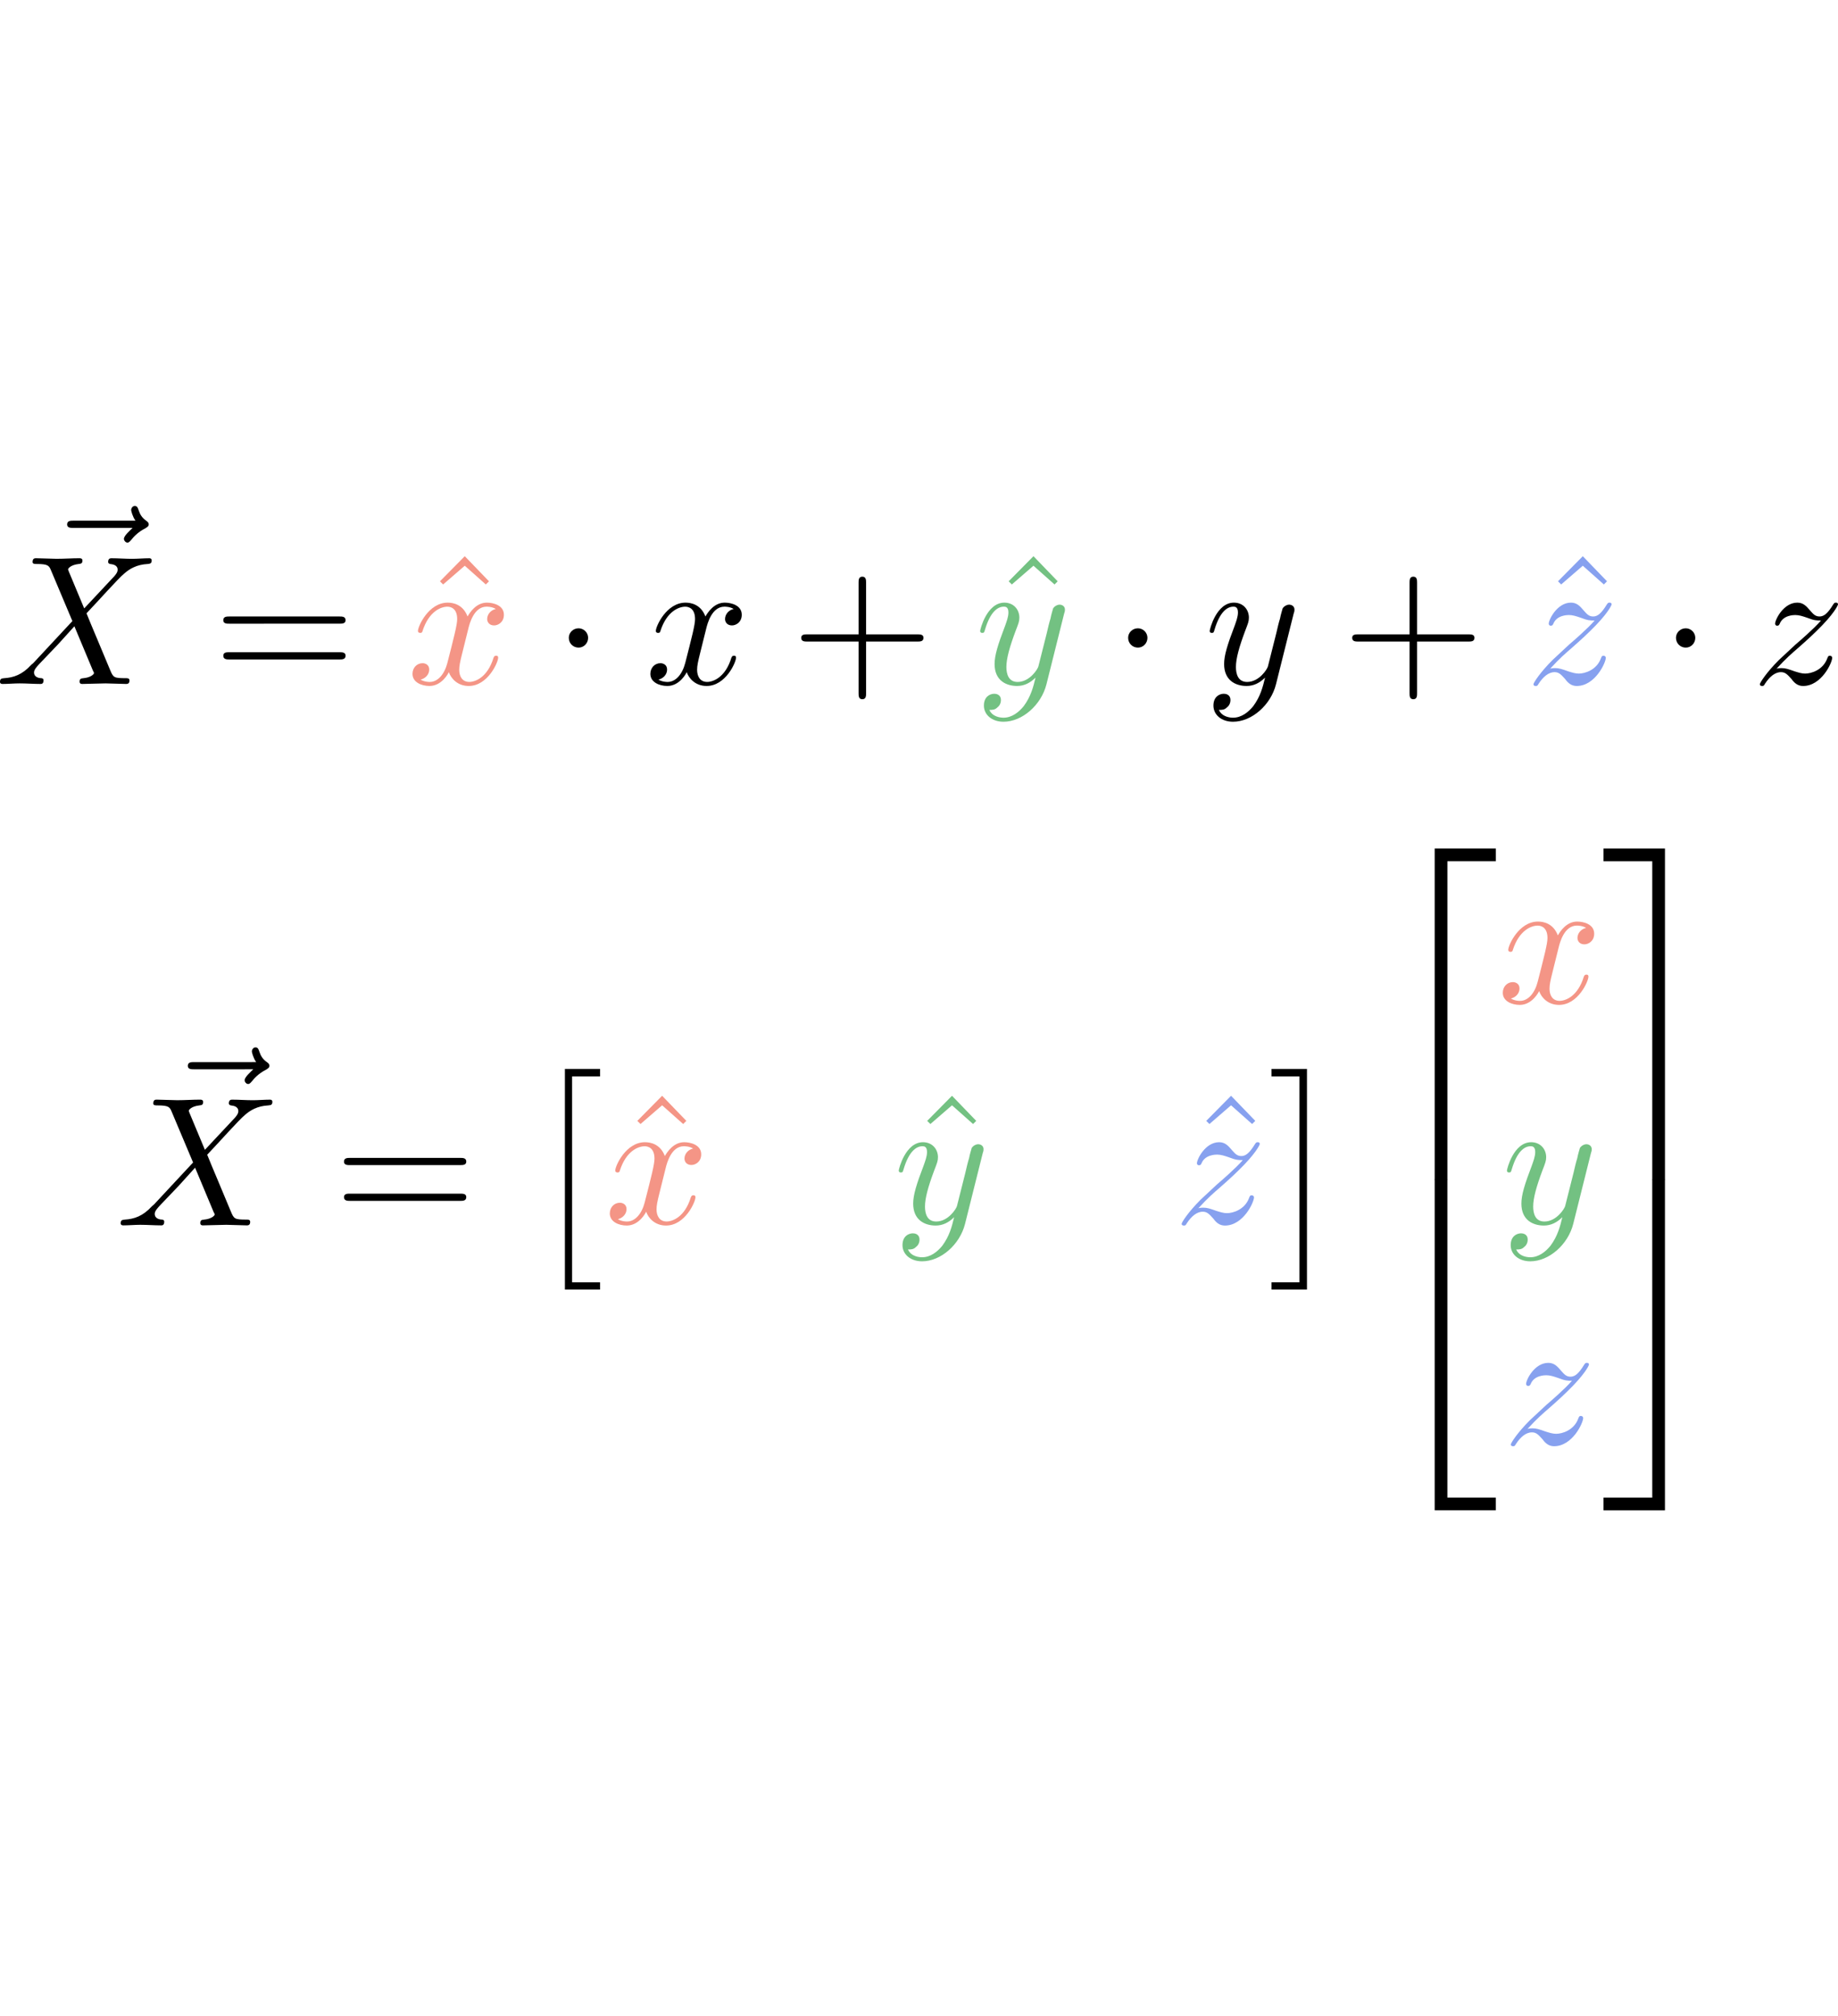 <?xml version="1.0" encoding="UTF-8" standalone="no"?>
<svg
   
   height="6.828em"
   viewBox="0 0 99.591 54.417"
   preserveAspectRatio="xMidYMid meet"
   version="1.1"
   id="svg201"
   sodipodi:docname="render_0009_tmp.svg"
   xmlns:inkscape="http://www.inkscape.org/namespaces/inkscape"
   xmlns:sodipodi="http://sodipodi.sourceforge.net/DTD/sodipodi-0.dtd"
   xmlns:xlink="http://www.w3.org/1999/xlink"
   xmlns="http://www.w3.org/2000/svg"
   xmlns:svg="http://www.w3.org/2000/svg">
<style>
:root {
  --colorX: #f49586;
  --colorY: #73c182;
  --colorZ: #87a1ef;
  --colorU: #cdab4e;
  --colorV: #2abcd0;
  --colorW: #ca86c6;
  }
    @media (prefers-color-scheme: dark)
    {
    :root {
      --colorX: #f9a598;
      --colorY: #87c993;
      --colorZ: #94acef;
      --colorU: #d4b76b;
      --colorV: #58c4d5;
      --colorW: #ce93ca;
    }
    svg {
        color: white;
    }
    }
</style>
  <sodipodi:namedview
     id="namedview203"
     pagecolor="#ffffff"
     bordercolor="#666666"
     borderopacity="1.0"
     inkscape:pageshadow="2"
     inkscape:pageopacity="0.0"
     inkscape:pagecheckerboard="0" />
  <defs
     id="defs55">
    <g
       id="g47">
      <g
         id="glyph-0-0">
        <path
           d="m 5.359,-5.938 c -0.141,0.141 -0.469,0.422 -0.469,0.594 0,0.094 0.094,0.203 0.188,0.203 0.094,0 0.141,-0.078 0.203,-0.141 C 5.391,-5.422 5.625,-5.703 6.062,-5.922 6.125,-5.969 6.234,-6.016 6.234,-6.125 6.234,-6.234 6.156,-6.281 6.094,-6.328 5.875,-6.484 5.766,-6.656 5.688,-6.891 5.656,-6.984 5.625,-7.125 5.484,-7.125 c -0.141,0 -0.203,0.141 -0.203,0.219 0,0.047 0.078,0.359 0.234,0.578 H 2.156 c -0.156,0 -0.344,0 -0.344,0.203 0,0.188 0.188,0.188 0.344,0.188 z m 0,0"
           id="path2" />
      </g>
      <g
         id="glyph-0-1">
        <path
           d="M 4.828,-4.094 4,-6.078 c -0.031,-0.078 -0.047,-0.125 -0.047,-0.125 0,-0.062 0.156,-0.25 0.578,-0.297 0.109,-0.016 0.203,-0.016 0.203,-0.188 0,-0.125 -0.125,-0.125 -0.156,-0.125 -0.406,0 -0.828,0.031 -1.25,0.031 -0.25,0 -0.859,-0.031 -1.109,-0.031 -0.062,0 -0.188,0 -0.188,0.203 C 2.031,-6.5 2.141,-6.5 2.266,-6.5 c 0.594,0 0.656,0.094 0.75,0.312 l 1.172,2.781 -2.109,2.266 -0.125,0.109 C 1.469,-0.5 1,-0.344 0.484,-0.312 c -0.125,0.016 -0.219,0.016 -0.219,0.203 0,0.016 0,0.109 0.141,0.109 0.297,0 0.625,-0.031 0.922,-0.031 C 1.703,-0.031 2.094,0 2.453,0 2.516,0 2.625,0 2.625,-0.203 2.625,-0.297 2.531,-0.312 2.516,-0.312 c -0.094,0 -0.406,-0.031 -0.406,-0.312 0,-0.156 0.156,-0.312 0.266,-0.438 L 3.406,-2.141 4.297,-3.125 l 1,2.391 c 0.047,0.109 0.062,0.109 0.062,0.141 0,0.078 -0.203,0.25 -0.578,0.281 C 4.672,-0.297 4.578,-0.297 4.578,-0.125 4.578,0 4.688,0 4.719,0 5,0 5.703,-0.031 5.984,-0.031 6.234,-0.031 6.844,0 7.094,0 c 0.062,0 0.188,0 0.188,-0.188 0,-0.125 -0.109,-0.125 -0.188,-0.125 -0.656,0 -0.688,-0.031 -0.859,-0.438 C 5.859,-1.672 5.188,-3.234 4.953,-3.828 5.625,-4.531 6.672,-5.719 7,-5.984 7.281,-6.234 7.672,-6.469 8.266,-6.5 c 0.125,-0.016 0.219,-0.016 0.219,-0.203 0,0 0,-0.109 -0.125,-0.109 -0.297,0 -0.641,0.031 -0.938,0.031 -0.375,0 -0.75,-0.031 -1.109,-0.031 -0.062,0 -0.188,0 -0.188,0.203 0,0.062 0.047,0.094 0.109,0.109 0.094,0.016 0.406,0.031 0.406,0.312 0,0.141 -0.109,0.266 -0.188,0.359 z m 0,0"
           id="path5" />
      </g>
      <g
         id="glyph-0-2">
        <path
           d="M 3.328,-3.016 C 3.391,-3.266 3.625,-4.188 4.312,-4.188 c 0.047,0 0.297,0 0.5,0.125 C 4.531,-4 4.344,-3.766 4.344,-3.516 c 0,0.156 0.109,0.344 0.375,0.344 0.219,0 0.531,-0.172 0.531,-0.578 0,-0.516 -0.578,-0.656 -0.922,-0.656 -0.578,0 -0.922,0.531 -1.047,0.75 -0.25,-0.656 -0.781,-0.75 -1.078,-0.75 -1.031,0 -1.609,1.281 -1.609,1.531 0,0.109 0.109,0.109 0.125,0.109 0.078,0 0.109,-0.031 0.125,-0.109 0.344,-1.062 1,-1.312 1.344,-1.312 0.188,0 0.531,0.094 0.531,0.672 0,0.312 -0.172,0.969 -0.531,2.375 -0.156,0.609 -0.516,1.031 -0.953,1.031 -0.062,0 -0.281,0 -0.5,-0.125 0.25,-0.062 0.469,-0.266 0.469,-0.547 0,-0.266 -0.219,-0.344 -0.359,-0.344 -0.312,0 -0.547,0.25 -0.547,0.578 0,0.453 0.484,0.656 0.922,0.656 0.672,0 1.031,-0.703 1.047,-0.75 0.125,0.359 0.484,0.75 1.078,0.75 1.031,0 1.594,-1.281 1.594,-1.531 0,-0.109 -0.078,-0.109 -0.109,-0.109 -0.094,0 -0.109,0.047 -0.141,0.109 -0.328,1.078 -1,1.312 -1.312,1.312 -0.391,0 -0.547,-0.312 -0.547,-0.656 0,-0.219 0.047,-0.438 0.156,-0.875 z m 0,0"
           id="path8" />
      </g>
      <g
         id="glyph-0-3">
        <path
           d="m 4.844,-3.797 c 0.047,-0.141 0.047,-0.156 0.047,-0.234 0,-0.172 -0.141,-0.266 -0.297,-0.266 -0.094,0 -0.25,0.062 -0.344,0.203 -0.016,0.062 -0.109,0.359 -0.141,0.547 -0.078,0.25 -0.141,0.531 -0.203,0.797 l -0.453,1.797 c -0.031,0.141 -0.469,0.844 -1.125,0.844 -0.5,0 -0.609,-0.438 -0.609,-0.812 C 1.719,-1.375 1.891,-2 2.219,-2.875 2.375,-3.281 2.422,-3.391 2.422,-3.594 c 0,-0.438 -0.312,-0.812 -0.812,-0.812 -0.953,0 -1.312,1.453 -1.312,1.531 0,0.109 0.094,0.109 0.109,0.109 0.109,0 0.109,-0.031 0.156,-0.188 0.281,-0.938 0.672,-1.234 1.016,-1.234 0.078,0 0.25,0 0.25,0.312 0,0.25 -0.109,0.516 -0.172,0.703 -0.406,1.062 -0.578,1.625 -0.578,2.094 0,0.891 0.625,1.188 1.219,1.188 0.391,0 0.719,-0.172 1,-0.453 -0.125,0.516 -0.25,1.016 -0.641,1.547 -0.266,0.328 -0.641,0.625 -1.094,0.625 -0.141,0 -0.594,-0.031 -0.766,-0.422 0.156,0 0.297,0 0.422,-0.125 C 1.328,1.203 1.422,1.062 1.422,0.875 1.422,0.562 1.156,0.531 1.062,0.531 0.828,0.531 0.5,0.688 0.5,1.172 c 0,0.5 0.438,0.875 1.062,0.875 1.016,0 2.047,-0.906 2.328,-2.031 z m 0,0"
           id="path11" />
      </g>
      <g
         id="glyph-0-4">
        <path
           d="m 1.328,-0.828 c 0.531,-0.578 0.828,-0.828 1.188,-1.141 0,0 0.609,-0.531 0.969,-0.891 C 4.438,-3.781 4.656,-4.266 4.656,-4.312 c 0,-0.094 -0.094,-0.094 -0.109,-0.094 -0.078,0 -0.094,0.016 -0.156,0.109 -0.297,0.484 -0.5,0.641 -0.734,0.641 -0.25,0 -0.359,-0.156 -0.516,-0.328 -0.188,-0.219 -0.359,-0.422 -0.688,-0.422 -0.75,0 -1.203,0.922 -1.203,1.141 0,0.047 0.031,0.109 0.109,0.109 0.094,0 0.109,-0.047 0.141,-0.109 0.188,-0.469 0.766,-0.469 0.844,-0.469 0.203,0 0.391,0.062 0.625,0.141 0.406,0.156 0.516,0.156 0.766,0.156 -0.359,0.422 -1.188,1.141 -1.375,1.297 l -0.906,0.844 C 0.781,-0.625 0.422,-0.062 0.422,0.016 c 0,0.094 0.109,0.094 0.125,0.094 0.078,0 0.094,-0.016 0.156,-0.125 0.234,-0.359 0.531,-0.625 0.859,-0.625 0.219,0 0.328,0.094 0.578,0.375 0.156,0.219 0.344,0.375 0.625,0.375 1,0 1.578,-1.266 1.578,-1.531 0,-0.047 -0.047,-0.109 -0.125,-0.109 -0.094,0 -0.109,0.062 -0.141,0.141 C 3.844,-0.75 3.203,-0.562 2.875,-0.562 c -0.188,0 -0.375,-0.062 -0.578,-0.125 -0.344,-0.125 -0.5,-0.172 -0.703,-0.172 -0.016,0 -0.172,0 -0.266,0.031 z m 0,0"
           id="path14" />
      </g>
      <g
         id="glyph-1-0">
        <path
           d="m 6.844,-3.266 c 0.156,0 0.344,0 0.344,-0.188 C 7.188,-3.656 7,-3.656 6.859,-3.656 h -5.969 c -0.141,0 -0.328,0 -0.328,0.203 0,0.188 0.188,0.188 0.328,0.188 z m 0.016,1.938 c 0.141,0 0.328,0 0.328,-0.203 0,-0.188 -0.188,-0.188 -0.344,-0.188 H 0.891 c -0.141,0 -0.328,0 -0.328,0.188 0,0.203 0.188,0.203 0.328,0.203 z m 0,0"
           id="path17" />
      </g>
      <g
         id="glyph-1-1">
        <path
           d="M 2.5,-6.922 1.156,-5.562 1.328,-5.391 2.5,-6.406 3.641,-5.391 3.812,-5.562 Z m 0,0"
           id="path20" />
      </g>
      <g
         id="glyph-1-2">
        <path
           d="m 4.078,-2.297 h 2.781 C 7,-2.297 7.188,-2.297 7.188,-2.5 7.188,-2.688 7,-2.688 6.859,-2.688 h -2.781 v -2.797 c 0,-0.141 0,-0.328 -0.203,-0.328 -0.203,0 -0.203,0.188 -0.203,0.328 V -2.688 h -2.781 c -0.141,0 -0.328,0 -0.328,0.188 0,0.203 0.188,0.203 0.328,0.203 h 2.781 V 0.5 c 0,0.141 0,0.328 0.203,0.328 0.203,0 0.203,-0.188 0.203,-0.328 z m 0,0"
           id="path23" />
      </g>
      <g
         id="glyph-2-0">
        <path
           d="m 1.906,-2.5 c 0,-0.281 -0.234,-0.516 -0.516,-0.516 -0.297,0 -0.531,0.234 -0.531,0.516 0,0.297 0.234,0.531 0.531,0.531 0.281,0 0.516,-0.234 0.516,-0.531 z m 0,0"
           id="path26" />
      </g>
      <g
         id="glyph-3-0">
        <path
           d="m 2.016,11.547 h 1.906 V 11.156 H 2.406 V 0 h 1.516 v -0.406 h -1.906 z m 0,0"
           id="path29" />
      </g>
      <g
         id="glyph-3-1">
        <path
           d="M 2.141,11.547 V -0.406 H 0.219 V 0 H 1.734 V 11.156 H 0.219 v 0.391 z m 0,0"
           id="path32" />
      </g>
      <g
         id="glyph-3-2">
        <path
           d="m 3.25,17.547 h 0.688 v -17.25 h 2.625 v -0.688 H 3.25 Z m 0,0"
           id="path35" />
      </g>
      <g
         id="glyph-3-3">
        <path
           d="m 3.25,17.531 h 3.312 v -0.688 h -2.625 v -17.25 H 3.25 Z m 0,0"
           id="path38" />
      </g>
      <g
         id="glyph-3-4">
        <path
           d="m 2.703,17.547 h 0.688 v -17.938 H 0.062 v 0.688 h 2.641 z m 0,0"
           id="path41" />
      </g>
      <g
         id="glyph-3-5">
        <path
           d="M 2.703,16.844 H 0.062 v 0.688 h 3.328 v -17.938 h -0.688 z m 0,0"
           id="path44" />
      </g>
    </g>
    <clipPath
       id="clip-0">
      <path
         clip-rule="nonzero"
         d="m 199,38 h 5 v 18.73 h -5 z m 0,0"
         id="path49" />
    </clipPath>
    <clipPath
       id="clip-1">
      <path
         clip-rule="nonzero"
         d="m 208,38 h 5 v 18.73 h -5 z m 0,0"
         id="path52" />
    </clipPath>
  </defs>
  <g
     fill="currentColor"
     fill-opacity="1"
     id="g59"
     transform="translate(-121.986,-2.312)">
    <use
       xlink:href="#glyph-0-0"
       x="123.811"
       y="9.437"
       id="use57"
       width="100%"
       height="100%" />
  </g>
  <g
     fill="currentColor"
     fill-opacity="1"
     id="g63"
     transform="translate(-121.986,-2.312)">
    <use
       xlink:href="#glyph-0-1"
       x="121.72"
       y="11.955"
       id="use61"
       width="100%"
       height="100%" />
  </g>
  <g
     fill="currentColor"
     fill-opacity="1"
     id="g67"
     transform="translate(-121.986,-2.312)">
    <use
       xlink:href="#glyph-1-0"
       x="133.523"
       y="11.955"
       id="use65"
       width="100%"
       height="100%" />
  </g>
  <g
     fill="#f49586"
     fill-opacity="1"
     id="g71"
     transform="translate(-121.986,-2.312)">
    <use
       xlink:href="#glyph-1-1"
       x="144.669"
       y="11.955"
       id="use69"
       width="100%"
       height="100%" />
  </g>
  <g
     fill="#f49586"
     fill-opacity="1"
     id="g75"
     transform="translate(-121.986,-2.312)">
    <use
       xlink:href="#glyph-0-2"
       x="144.039"
       y="11.955"
       id="use73"
       width="100%"
       height="100%" />
  </g>
  <g
     fill="currentColor"
     fill-opacity="1"
     id="g79"
     transform="translate(-121.986,-2.312)">
    <use
       xlink:href="#glyph-2-0"
       x="151.947"
       y="11.955"
       id="use77"
       width="100%"
       height="100%" />
  </g>
  <g
     fill="currentColor"
     fill-opacity="1"
     id="g83"
     transform="translate(-121.986,-2.312)">
    <use
       xlink:href="#glyph-0-2"
       x="156.928"
       y="11.955"
       id="use81"
       width="100%"
       height="100%" />
  </g>
  <g
     fill="currentColor"
     fill-opacity="1"
     id="g87"
     transform="translate(-121.986,-2.312)">
    <use
       xlink:href="#glyph-1-2"
       x="164.836"
       y="11.955"
       id="use85"
       width="100%"
       height="100%" />
  </g>
  <g
     fill="#73c182"
     fill-opacity="1"
     id="g91"
     transform="translate(-121.986,-2.312)">
    <use
       xlink:href="#glyph-1-1"
       x="175.484"
       y="11.955"
       id="use89"
       width="100%"
       height="100%" />
  </g>
  <g
     fill="#73c182"
     fill-opacity="1"
     id="g95"
     transform="translate(-121.986,-2.312)">
    <use
       xlink:href="#glyph-0-3"
       x="174.798"
       y="11.955"
       id="use93"
       width="100%"
       height="100%" />
  </g>
  <g
     fill="currentColor"
     fill-opacity="1"
     id="g99"
     transform="translate(-121.986,-2.312)">
    <use
       xlink:href="#glyph-2-0"
       x="182.254"
       y="11.955"
       id="use97"
       width="100%"
       height="100%" />
  </g>
  <g
     fill="currentColor"
     fill-opacity="1"
     id="g103"
     transform="translate(-121.986,-2.312)">
    <use
       xlink:href="#glyph-0-3"
       x="187.235"
       y="11.955"
       id="use101"
       width="100%"
       height="100%" />
  </g>
  <g
     fill="currentColor"
     fill-opacity="1"
     id="g107"
     transform="translate(-121.986,-2.312)">
    <use
       xlink:href="#glyph-1-2"
       x="194.691"
       y="11.955"
       id="use105"
       width="100%"
       height="100%" />
  </g>
  <g
     fill="#87a1ef"
     fill-opacity="1"
     id="g111"
     transform="translate(-121.986,-2.312)">
    <use
       xlink:href="#glyph-1-1"
       x="205.249"
       y="11.955"
       id="use109"
       width="100%"
       height="100%" />
  </g>
  <g
     fill="#87a1ef"
     fill-opacity="1"
     id="g115"
     transform="translate(-121.986,-2.312)">
    <use
       xlink:href="#glyph-0-4"
       x="204.654"
       y="11.955"
       id="use113"
       width="100%"
       height="100%" />
  </g>
  <g
     fill="currentColor"
     fill-opacity="1"
     id="g119"
     transform="translate(-121.986,-2.312)">
    <use
       xlink:href="#glyph-2-0"
       x="211.939"
       y="11.955"
       id="use117"
       width="100%"
       height="100%" />
  </g>
  <g
     fill="currentColor"
     fill-opacity="1"
     id="g123"
     transform="translate(-121.986,-2.312)">
    <use
       xlink:href="#glyph-0-4"
       x="216.92"
       y="11.955"
       id="use121"
       width="100%"
       height="100%" />
  </g>
  <g
     fill="currentColor"
     fill-opacity="1"
     id="g127"
     transform="translate(-121.986,-2.312)">
    <use
       xlink:href="#glyph-0-0"
       x="130.351"
       y="38.771"
       id="use125"
       width="100%"
       height="100%" />
  </g>
  <g
     fill="currentColor"
     fill-opacity="1"
     id="g131"
     transform="translate(-121.986,-2.312)">
    <use
       xlink:href="#glyph-0-1"
       x="128.26"
       y="41.29"
       id="use129"
       width="100%"
       height="100%" />
  </g>
  <g
     fill="currentColor"
     fill-opacity="1"
     id="g135"
     transform="translate(-121.986,-2.312)">
    <use
       xlink:href="#glyph-1-0"
       x="140.063"
       y="41.29"
       id="use133"
       width="100%"
       height="100%" />
  </g>
  <g
     fill="currentColor"
     fill-opacity="1"
     id="g139"
     transform="translate(-121.986,-2.312)">
    <use
       xlink:href="#glyph-3-0"
       x="150.579"
       y="33.22"
       id="use137"
       width="100%"
       height="100%" />
  </g>
  <g
     fill="#f49586"
     fill-opacity="1"
     id="g143"
     transform="translate(-121.986,-2.312)">
    <use
       xlink:href="#glyph-1-1"
       x="155.363"
       y="41.19"
       id="use141"
       width="100%"
       height="100%" />
  </g>
  <g
     fill="#f49586"
     fill-opacity="1"
     id="g147"
     transform="translate(-121.986,-2.312)">
    <use
       xlink:href="#glyph-0-2"
       x="154.73"
       y="41.19"
       id="use145"
       width="100%"
       height="100%" />
  </g>
  <g
     fill="#73c182"
     fill-opacity="1"
     id="g151"
     transform="translate(-121.986,-2.312)">
    <use
       xlink:href="#glyph-1-1"
       x="171.07"
       y="41.19"
       id="use149"
       width="100%"
       height="100%" />
  </g>
  <g
     fill="#73c182"
     fill-opacity="1"
     id="g155"
     transform="translate(-121.986,-2.312)">
    <use
       xlink:href="#glyph-0-3"
       x="170.387"
       y="41.19"
       id="use153"
       width="100%"
       height="100%" />
  </g>
  <g
     fill="#87a1ef"
     fill-opacity="1"
     id="g159"
     transform="translate(-121.986,-2.312)">
    <use
       xlink:href="#glyph-1-1"
       x="186.19"
       y="41.19"
       id="use157"
       width="100%"
       height="100%" />
  </g>
  <g
     fill="#87a1ef"
     fill-opacity="1"
     id="g163"
     transform="translate(-121.986,-2.312)">
    <use
       xlink:href="#glyph-0-4"
       x="185.591"
       y="41.19"
       id="use161"
       width="100%"
       height="100%" />
  </g>
  <g
     fill="currentColor"
     fill-opacity="1"
     id="g167"
     transform="translate(-121.986,-2.312)">
    <use
       xlink:href="#glyph-3-1"
       x="190.662"
       y="33.22"
       id="use165"
       width="100%"
       height="100%" />
  </g>
  <g
     fill="currentColor"
     fill-opacity="1"
     id="g171"
     transform="translate(-121.986,-2.312)">
    <use
       xlink:href="#glyph-3-2"
       x="196.474"
       y="21.265"
       id="use169"
       width="100%"
       height="100%" />
  </g>
  <g
     clip-path="url(#clip-0)"
     id="g177"
     transform="translate(-121.986,-2.312)">
    <g
       fill="currentColor"
       fill-opacity="1"
       id="g175">
      <use
         xlink:href="#glyph-3-3"
         x="196.474"
         y="39.198"
         id="use173"
         width="100%"
         height="100%" />
    </g>
  </g>
  <g
     fill="#f49586"
     fill-opacity="1"
     id="g181"
     transform="translate(-121.986,-2.312)">
    <use
       xlink:href="#glyph-0-2"
       x="203.116"
       y="29.235"
       id="use179"
       width="100%"
       height="100%" />
  </g>
  <g
     fill="#73c182"
     fill-opacity="1"
     id="g185"
     transform="translate(-121.986,-2.312)">
    <use
       xlink:href="#glyph-0-3"
       x="203.342"
       y="41.19"
       id="use183"
       width="100%"
       height="100%" />
  </g>
  <g
     fill="#87a1ef"
     fill-opacity="1"
     id="g189"
     transform="translate(-121.986,-2.312)">
    <use
       xlink:href="#glyph-0-4"
       x="203.427"
       y="53.145"
       id="use187"
       width="100%"
       height="100%" />
  </g>
  <g
     fill="currentColor"
     fill-opacity="1"
     id="g193"
     transform="translate(-121.986,-2.312)">
    <use
       xlink:href="#glyph-3-4"
       x="208.81"
       y="21.265"
       id="use191"
       width="100%"
       height="100%" />
  </g>
  <g
     clip-path="url(#clip-1)"
     id="g199"
     transform="translate(-121.986,-2.312)">
    <g
       fill="currentColor"
       fill-opacity="1"
       id="g197">
      <use
         xlink:href="#glyph-3-5"
         x="208.81"
         y="39.198"
         id="use195"
         width="100%"
         height="100%" />
    </g>
  </g>
</svg>
